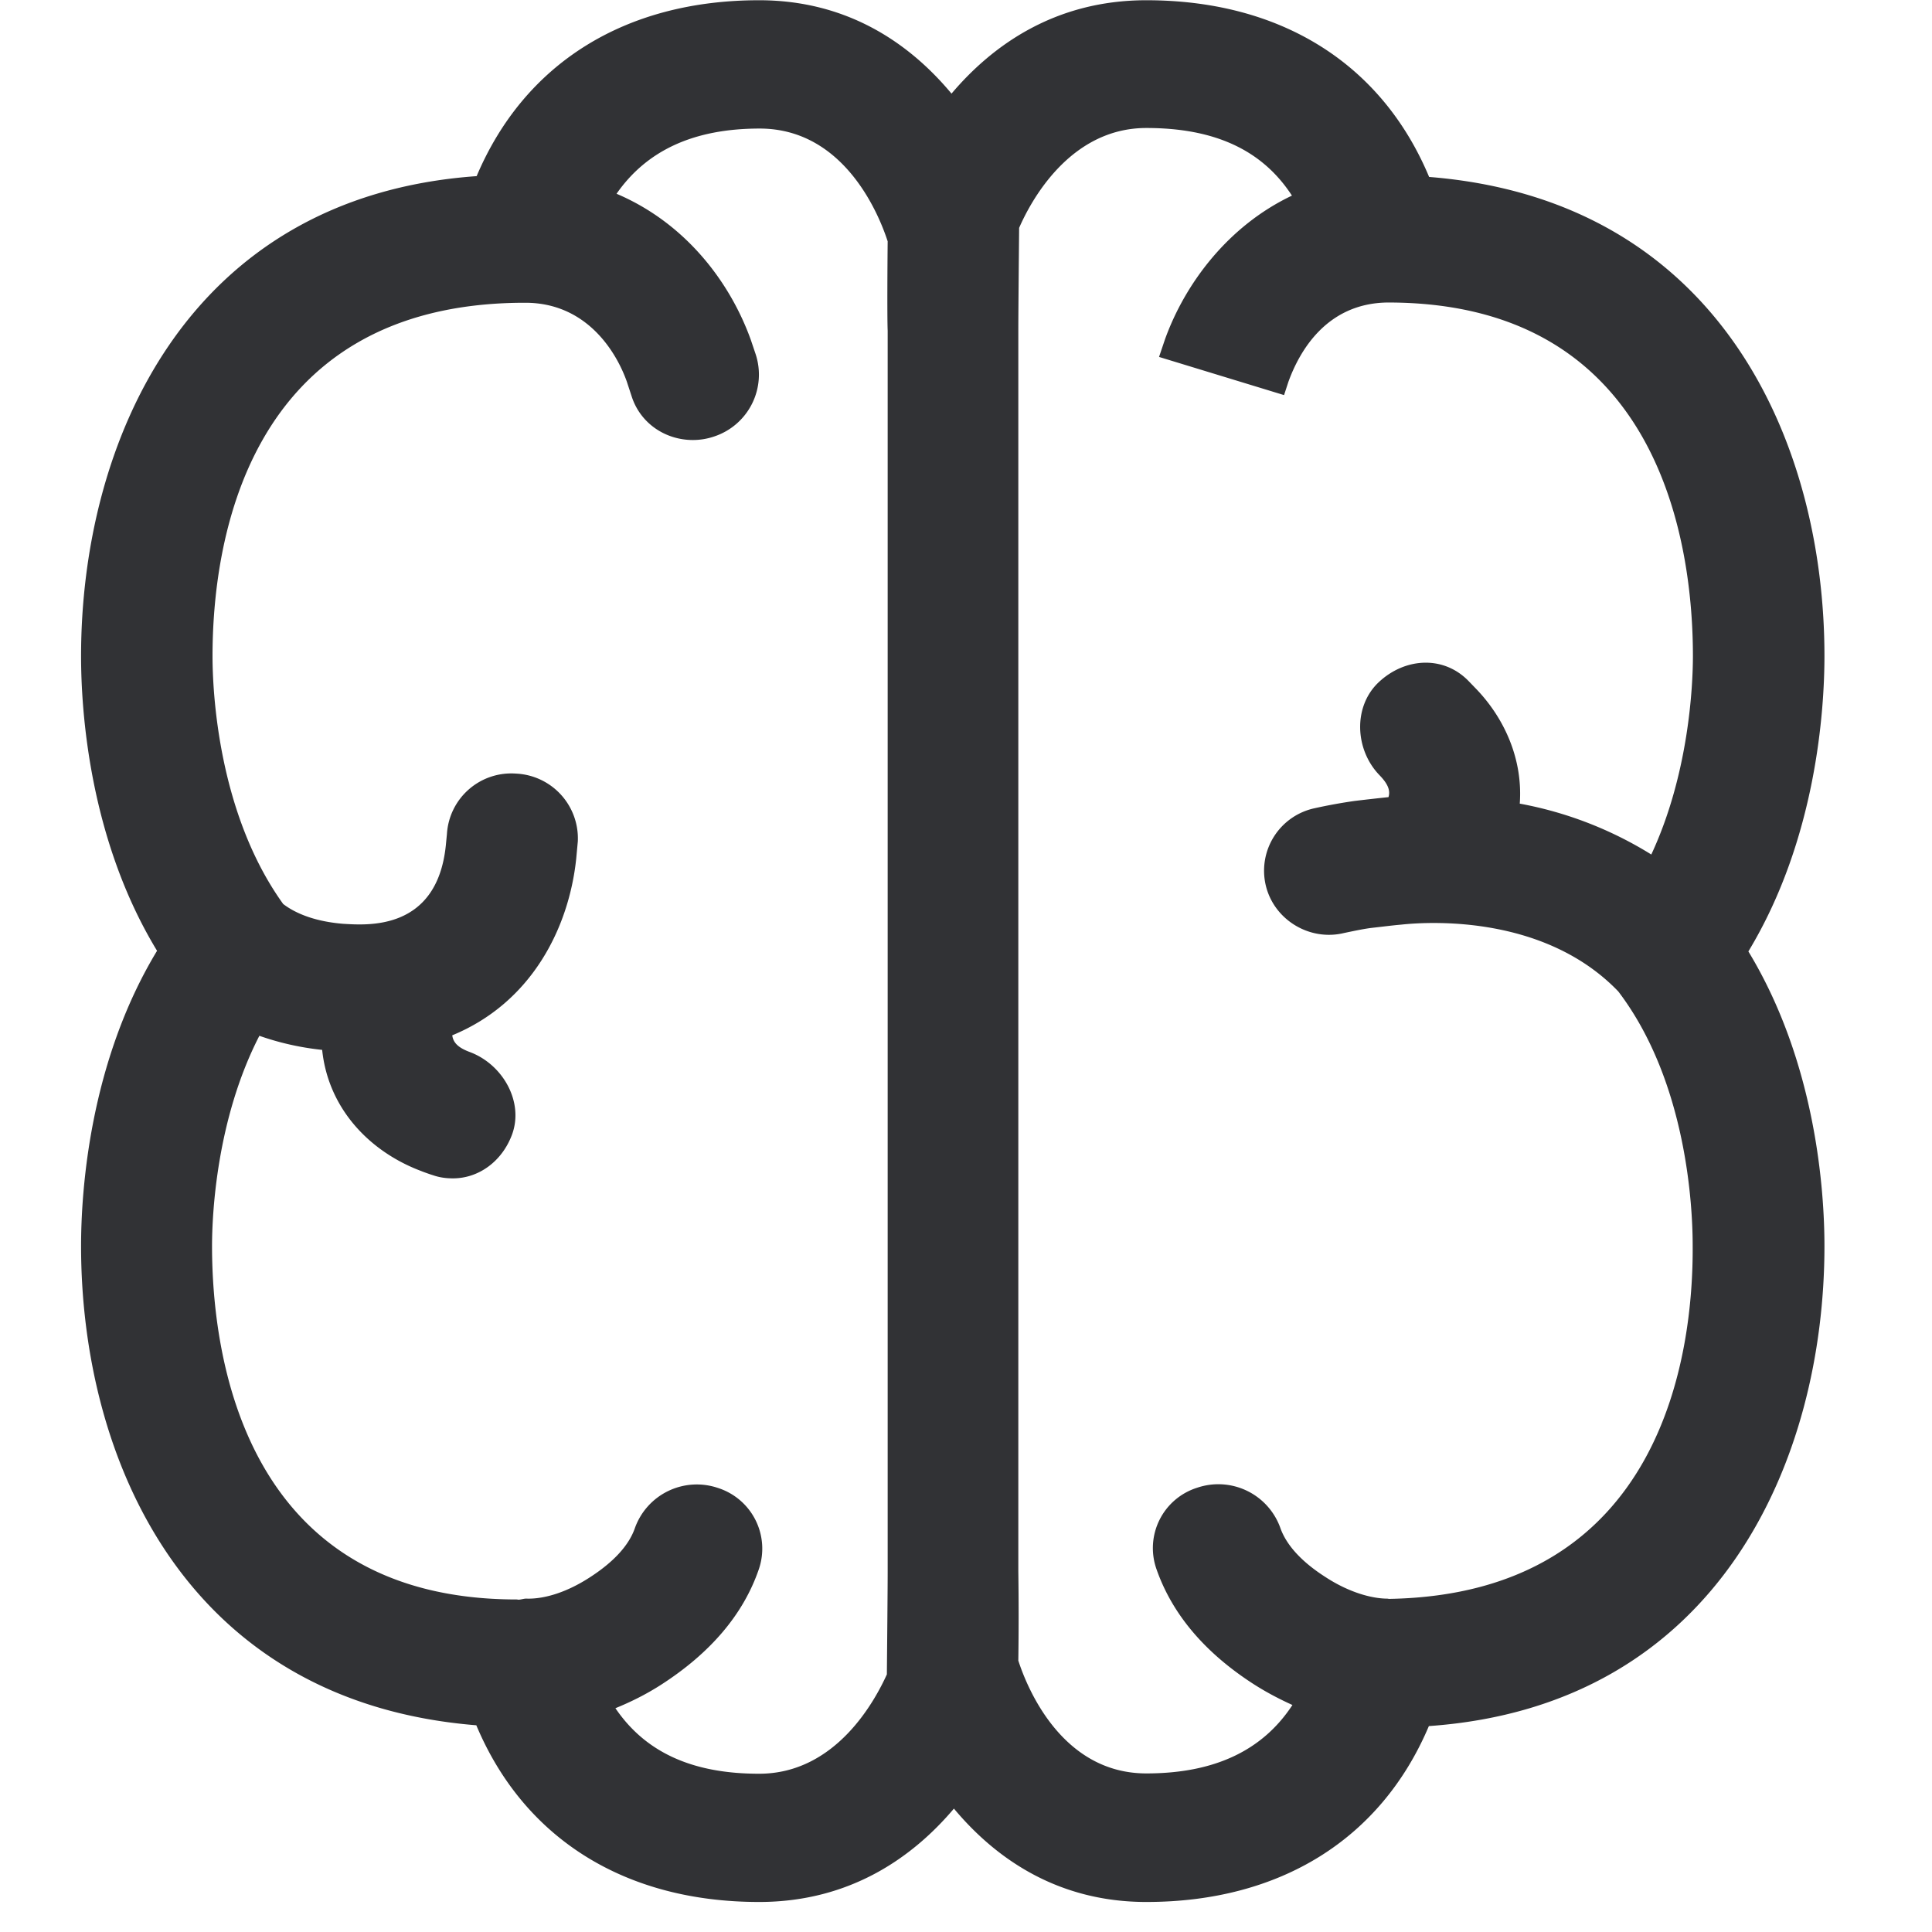 <svg width="24" height="24" viewBox="0 0 24 24" xmlns="http://www.w3.org/2000/svg"><path d="M17.252 19.862l-.013-.003c-.202 0-.484-.08-.77-.266-.3-.191-.49-.4-.565-.615a.818.818 0 00-1.032-.497.786.786 0 00-.507 1.008c.195.561.601 1.042 1.213 1.435.158.101.32.185.477.256-.37.565-.968.85-1.815.85-1.062 0-1.489-1.089-1.59-1.401a40.46 40.46 0 000-1.11V4.101c0-.209.007-.955.01-1.27.138-.317.622-1.241 1.58-1.241.854 0 1.442.276 1.809.84-.794.377-1.328 1.093-1.577 1.785l-.074.219 1.553.474.054-.165c.134-.37.467-.975 1.23-.985h.01c3.416 0 3.785 3.069 3.785 4.39 0 .37-.05 1.465-.517 2.467a4.713 4.713 0 00-1.634-.632c.04-.544-.185-1.059-.551-1.435l-.084-.087c-.31-.32-.787-.293-1.113.01-.326.302-.302.843.007 1.16.11.114.134.194.11.272h-.006c-.124.013-.276.03-.417.047a6.644 6.644 0 00-.494.09.794.794 0 00-.608.955c.1.43.544.7.974.595.142-.03.26-.054.347-.064.117-.013.248-.03.363-.04.41-.044 1.801-.101 2.696.83.857 1.126.924 2.696.924 3.153.01 1.318-.356 4.336-3.775 4.393M9.43 22.034c-.837 0-1.415-.27-1.785-.814.189-.077.38-.171.568-.292.612-.394 1.022-.874 1.214-1.436a.791.791 0 00-.508-1.008.817.817 0 00-1.032.498c-.074.215-.265.423-.564.615-.286.185-.558.265-.77.262-.037-.004-.07.01-.108.013-.01 0-.02-.003-.027-.003-3.415 0-3.784-3.072-3.784-4.39 0-.387.053-1.573.588-2.612.239.084.497.145.78.175.077.74.601 1.27 1.233 1.506.014.007.128.047.141.05.085.03.169.04.25.04.322 0 .608-.211.732-.537.155-.407-.108-.877-.521-1.032-.155-.057-.208-.124-.219-.208.989-.407 1.45-1.338 1.54-2.195l.02-.216a.806.806 0 00-.766-.84.801.801 0 00-.86.75l-.014.144c-.111 1.066-.985.988-1.274.972-.33-.027-.578-.118-.746-.246-.807-1.12-.878-2.632-.878-3.079 0-1.32.37-4.39 3.88-4.39h.006c.763 0 1.13.612 1.26.978l.064.195c.111.33.42.532.757.532a.814.814 0 00.265-.044.81.81 0 00.515-1.022l-.06-.178c-.26-.723-.814-1.452-1.668-1.815.373-.535.954-.81 1.778-.81 1.062 0 1.49 1.092 1.59 1.401-.003.273-.007.945 0 1.11v15.421c0 .209-.007.952-.01 1.271-.141.31-.625 1.234-1.587 1.234M22.664 8.148c0-2.622-1.277-5.66-4.911-5.95C17.165.793 15.914.003 14.24.003c-1.146 0-1.922.572-2.42 1.16-.524-.629-1.297-1.16-2.39-1.16-1.67 0-2.917.787-3.509 2.185-3.613.256-4.914 3.321-4.914 5.963 0 .673.1 2.273.944 3.66-.843 1.392-.944 2.996-.944 3.668 0 2.622 1.277 5.66 4.91 5.953.589 1.402 1.84 2.195 3.513 2.195 1.146 0 1.923-.572 2.42-1.16.525.629 1.298 1.16 2.39 1.16 1.67 0 2.918-.787 3.51-2.185 3.616-.255 4.914-3.321 4.914-5.963 0-.672-.101-2.269-.945-3.66.844-1.395.945-2.999.945-3.671" fill="#313235" fill-rule="nonzero"/></svg>